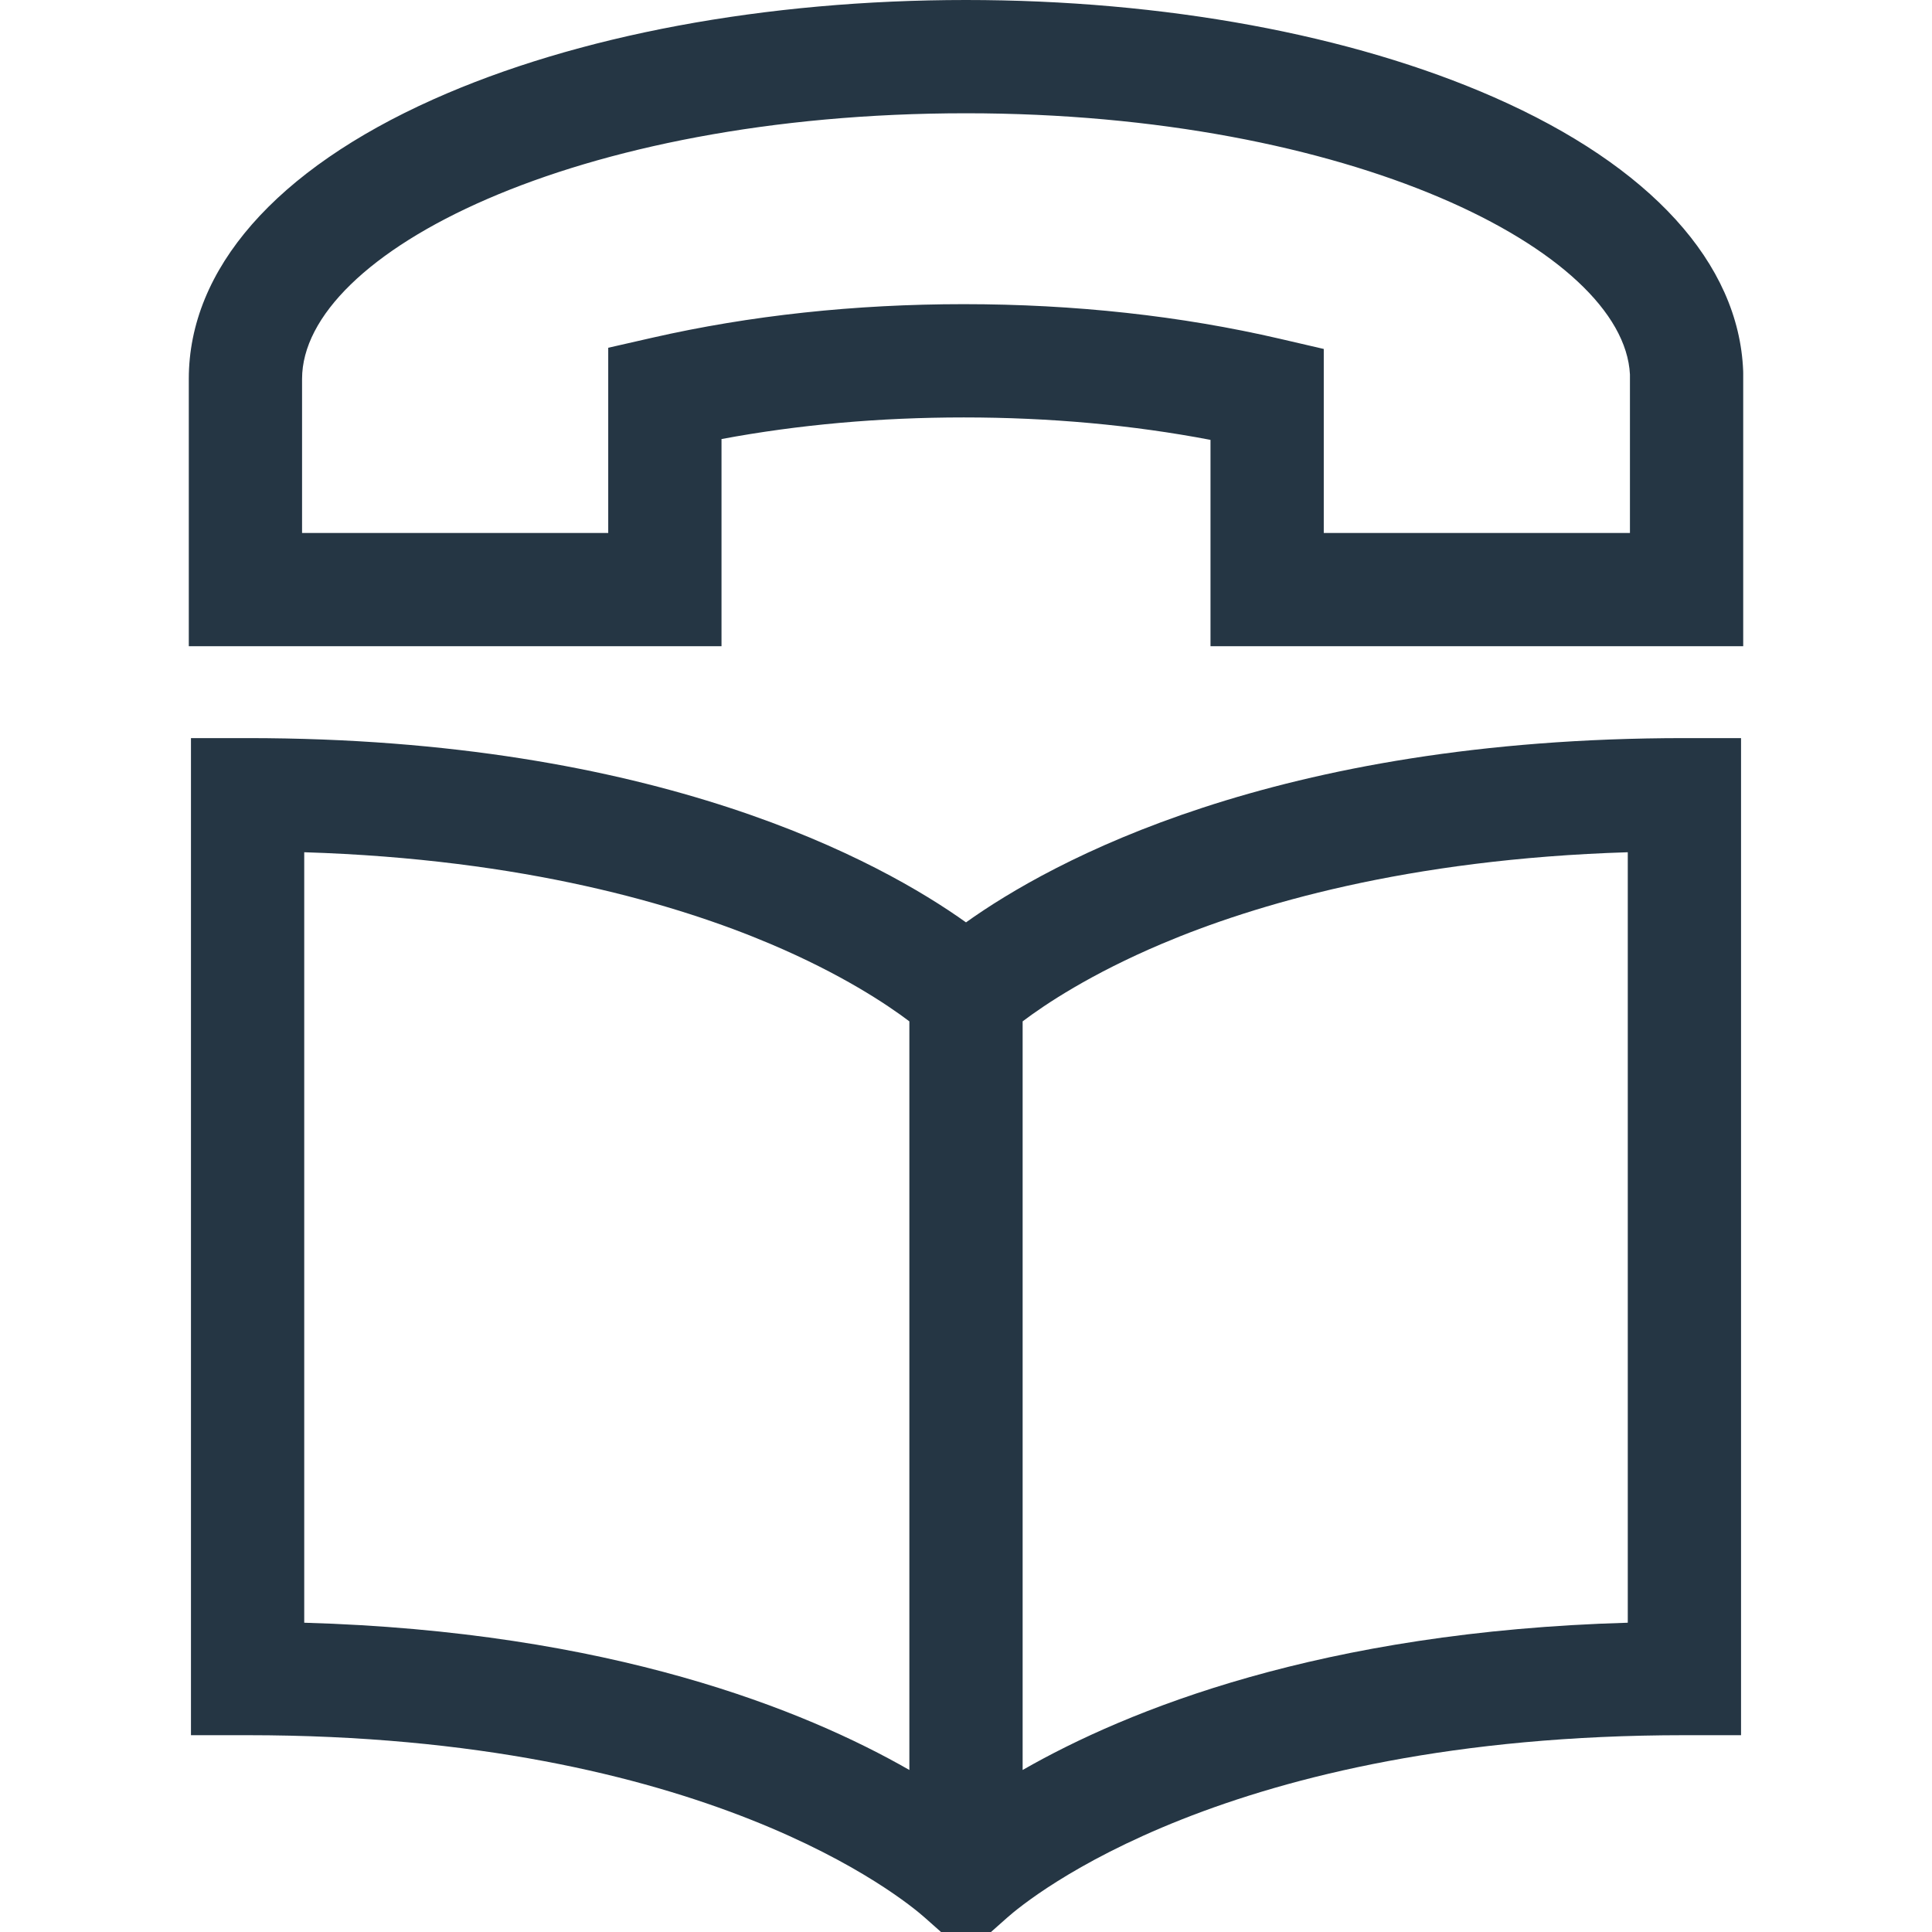 <?xml version="1.0"?>
<svg xmlns="http://www.w3.org/2000/svg" xmlns:xlink="http://www.w3.org/1999/xlink" xmlns:svgjs="http://svgjs.com/svgjs" version="1.1" width="512" height="512" x="0" y="0" viewBox="0 0 511.693 511.693" style="enable-background:new 0 0 512 512" xml:space="preserve" class=""><g>
<g xmlns="http://www.w3.org/2000/svg">
	<path d="M461.68,98.238c-1.126-28.516-24.553-54.252-65.964-72.467C357.932,9.152,308.259,0,255.847,0   c-53.041,0-103.142,9.344-141.072,26.31c-41.769,18.683-64.772,44.981-64.772,74.052v70.794h141.089v-54.874   c20.342-3.801,41.869-5.724,64.16-5.724c22.752,0,44.678,1.996,65.351,5.942v54.655h141.089V98.83L461.68,98.238z M431.691,141.155   h-81.089V92.422l-11.61-2.694c-26.225-6.085-54.4-9.17-83.741-9.17c-28.842,0-56.596,2.99-82.491,8.889l-11.669,2.657v49.052   H80.002v-40.794C80.002,67.081,152.219,30,255.847,30c101.751,0,174.179,36.395,175.845,69.164V141.155z" fill="#253644" data-original="#000000" style="" class=""/>
	<path d="M255.847,244.292c-22.359-15.968-81.56-48.804-190.271-48.804h-15v264.08h15c121.418,0,173.814,43.396,179.389,48.344   l4.261,3.781h13.242l4.261-3.781c5.575-4.948,57.971-48.344,179.389-48.344h15v-264.08h-15   C337.407,195.488,278.206,228.324,255.847,244.292z M80.576,225.718c58.461,1.806,99.018,13.931,123.355,24.229   c18.855,7.979,30.905,16.021,36.916,20.563v198.275c-27.71-15.884-79.063-36.692-160.271-39.004V225.718z M431.118,429.78   c-81.208,2.313-132.561,23.12-160.271,39.004V270.51c6.01-4.542,18.056-12.582,36.916-20.563   c24.337-10.299,64.895-22.424,123.355-24.229V429.78z" fill="#253644" data-original="#000000" style="" class=""/>
</g>















</g></svg>
